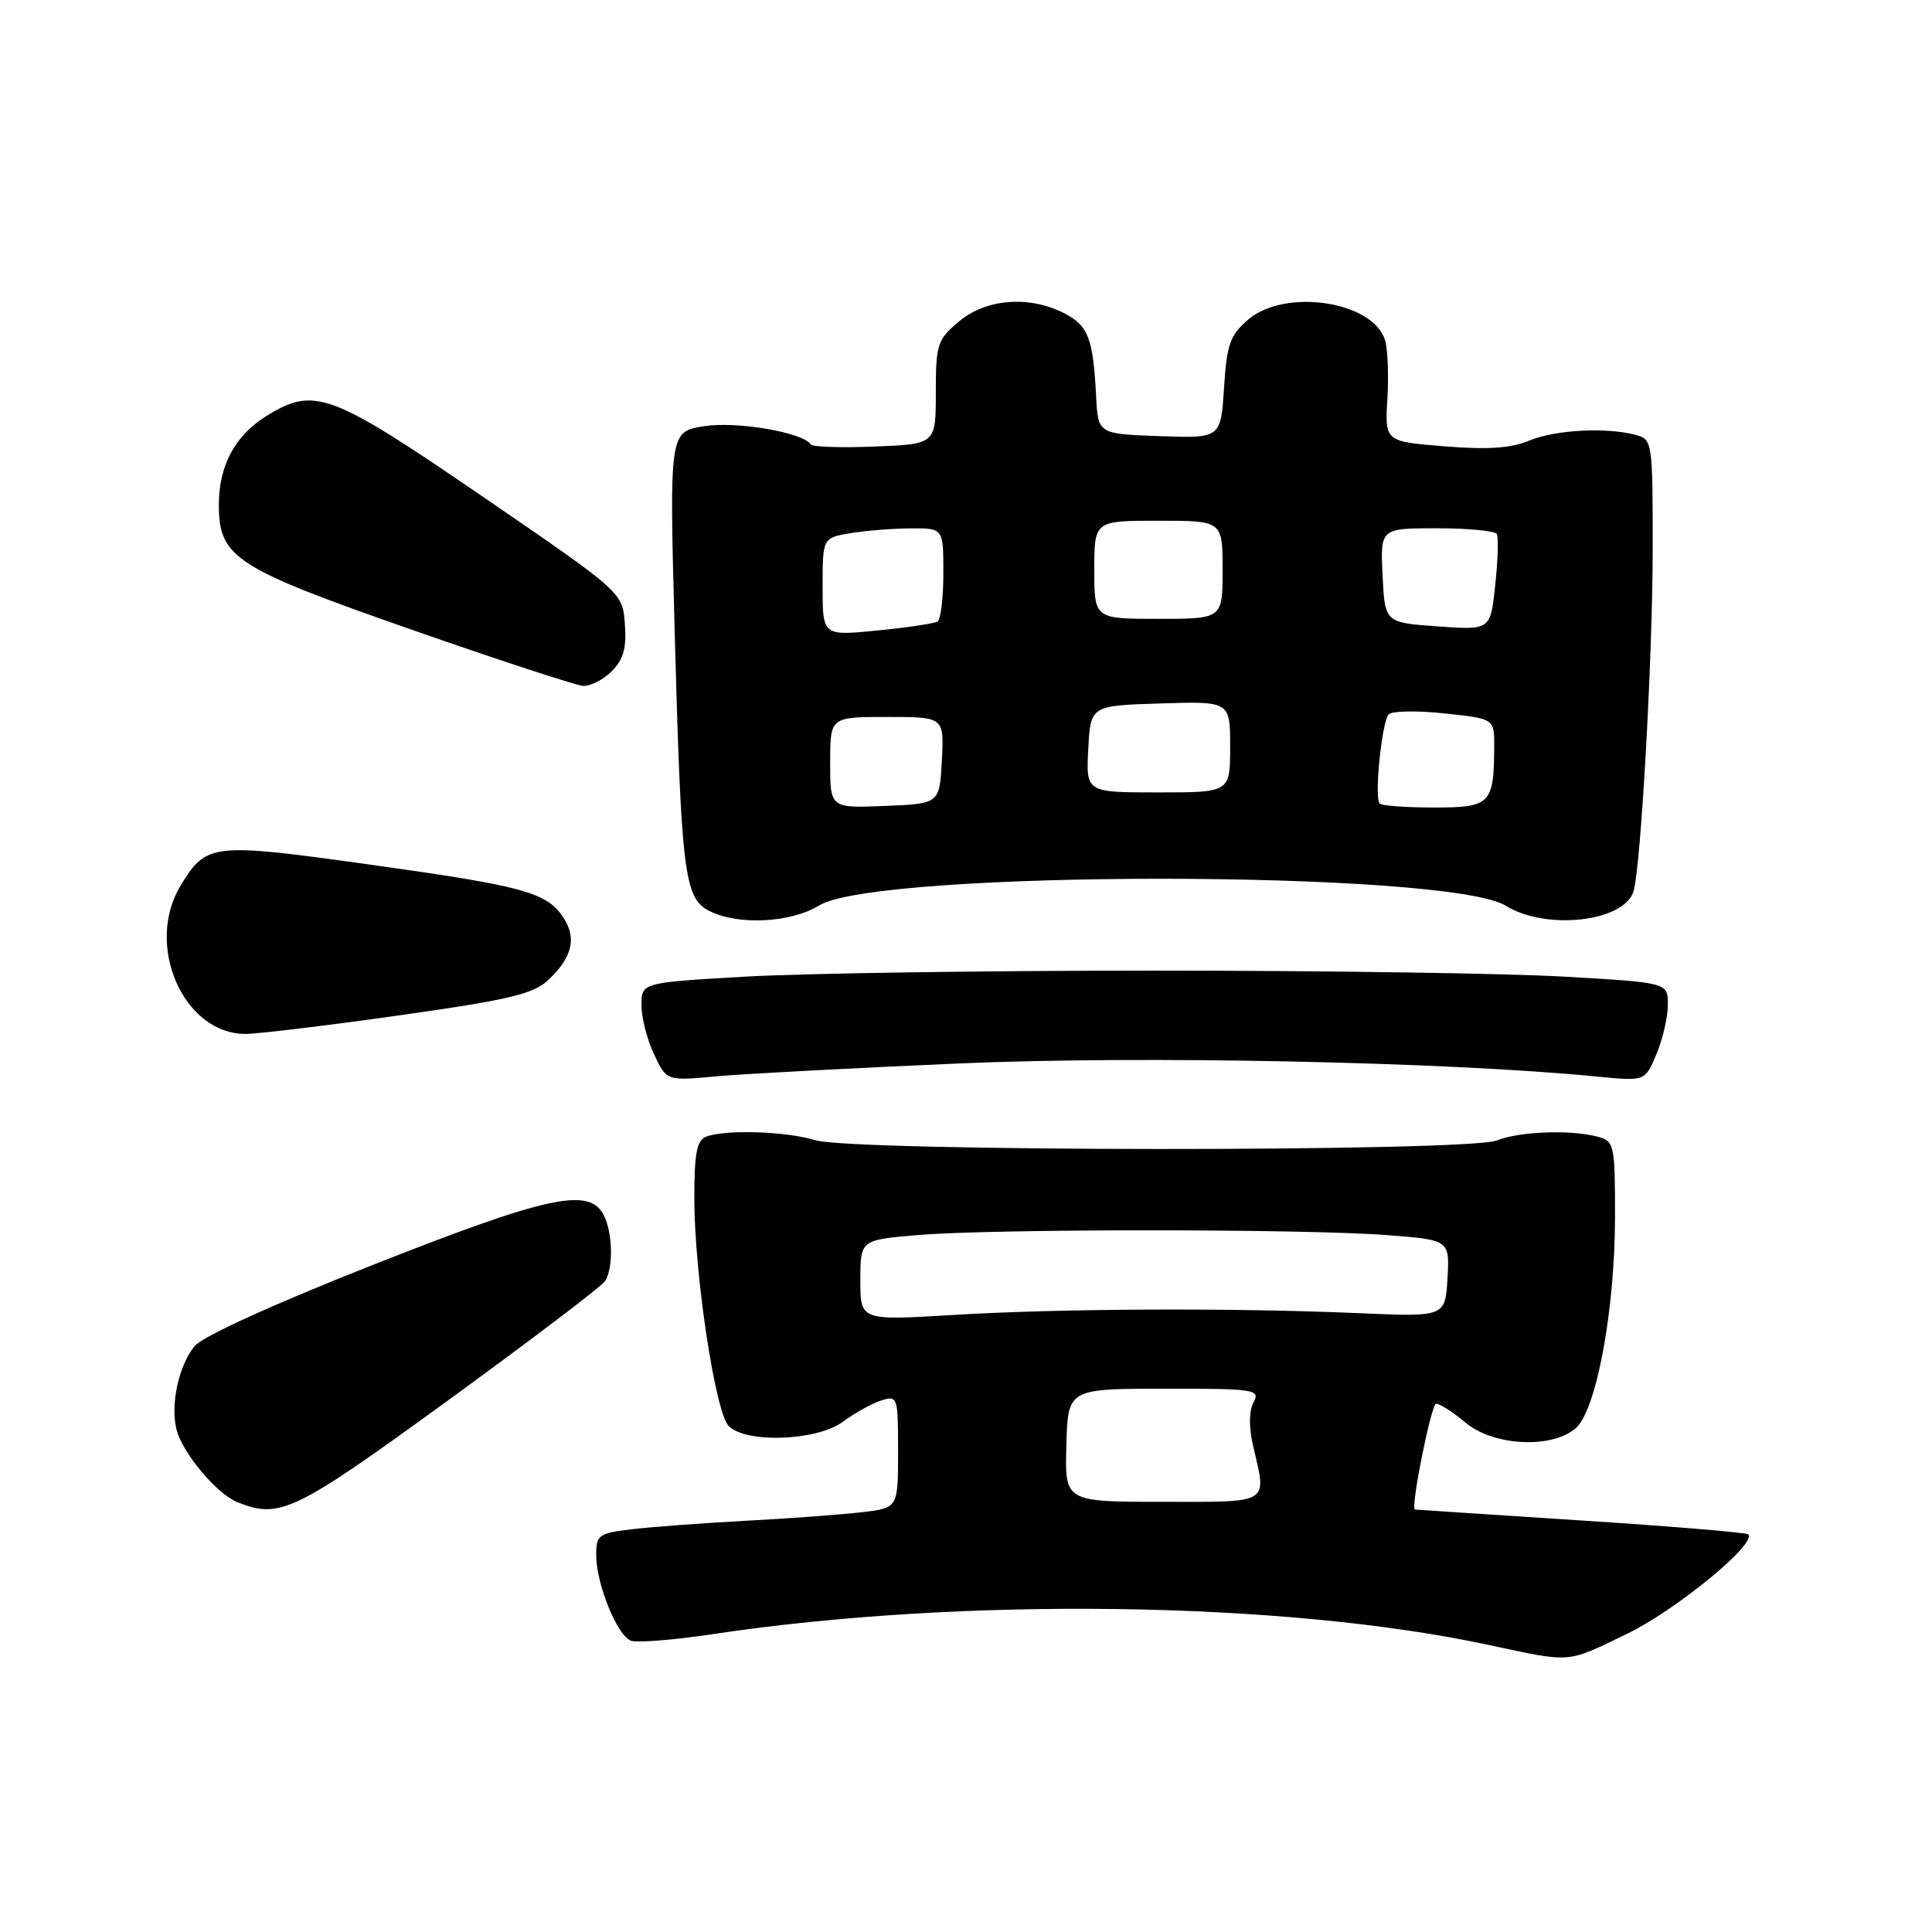 <?xml version="1.0" encoding="UTF-8" standalone="no"?>
<!DOCTYPE svg PUBLIC "-//W3C//DTD SVG 1.1//EN" "http://www.w3.org/Graphics/SVG/1.1/DTD/svg11.dtd" >
<svg xmlns="http://www.w3.org/2000/svg" xmlns:xlink="http://www.w3.org/1999/xlink" version="1.1" viewBox="0 0 256 256">
 <g >
 <path fill="currentColor"
d=" M 215.57 216.50 C 222.03 213.39 232.85 204.52 231.65 203.31 C 231.40 203.07 221.37 202.23 209.35 201.46 C 197.33 200.68 187.49 200.03 187.47 200.02 C 186.91 199.65 189.66 186.00 190.29 186.00 C 190.80 186.00 192.55 187.12 194.18 188.50 C 197.87 191.61 205.63 192.00 208.79 189.25 C 211.54 186.85 214.00 173.56 214.00 161.10 C 214.00 151.71 213.89 151.20 211.75 150.63 C 208.13 149.66 201.36 149.91 198.32 151.12 C 194.50 152.65 112.95 152.61 108.01 151.08 C 104.20 149.90 96.11 149.64 93.58 150.61 C 92.33 151.09 92.00 152.80 92.00 158.73 C 92.00 168.73 94.77 187.13 96.55 188.95 C 98.84 191.28 108.24 190.94 111.68 188.39 C 113.25 187.23 115.54 185.96 116.77 185.57 C 118.94 184.88 119.00 185.06 119.00 192.34 C 119.00 199.81 119.00 199.81 114.25 200.37 C 111.64 200.68 104.78 201.19 99.00 201.50 C 93.22 201.81 86.36 202.32 83.75 202.63 C 79.31 203.15 79.00 203.38 79.00 206.07 C 79.00 209.86 81.77 216.70 83.59 217.40 C 84.38 217.70 89.27 217.31 94.47 216.53 C 127.42 211.58 170.02 212.16 197.00 217.91 C 208.45 220.35 207.38 220.44 215.57 216.50 Z  M 59.45 185.50 C 70.41 177.52 79.74 170.44 80.18 169.75 C 81.30 167.98 81.19 163.22 79.96 160.93 C 78.01 157.29 72.47 158.50 49.35 167.63 C 36.16 172.84 26.81 177.10 25.77 178.38 C 23.68 180.95 22.56 186.11 23.39 189.42 C 24.16 192.50 28.70 197.93 31.42 199.03 C 37.07 201.32 38.95 200.41 59.45 185.50 Z  M 127.17 140.91 C 151.45 139.86 191.67 140.69 211.74 142.66 C 217.99 143.27 217.99 143.27 219.49 139.67 C 220.32 137.69 221.00 134.75 221.00 133.13 C 221.00 130.20 221.00 130.20 207.25 129.41 C 199.69 128.97 175.28 128.61 153.00 128.61 C 130.72 128.61 106.31 128.97 98.75 129.41 C 85.00 130.20 85.00 130.20 85.00 133.20 C 85.00 134.85 85.75 137.78 86.67 139.71 C 88.33 143.23 88.33 143.23 94.92 142.62 C 98.54 142.29 113.05 141.52 127.17 140.91 Z  M 52.90 134.54 C 67.38 132.50 70.67 131.72 72.62 129.88 C 75.82 126.88 76.45 124.33 74.66 121.60 C 72.45 118.23 69.45 117.41 48.77 114.53 C 28.12 111.65 27.35 111.73 23.95 117.31 C 19.14 125.20 24.27 136.98 32.51 137.00 C 34.17 137.00 43.34 135.89 52.90 134.54 Z  M 108.53 119.98 C 116.20 115.24 191.84 115.27 199.53 120.02 C 204.87 123.32 215.21 122.15 216.45 118.10 C 217.42 114.91 218.98 87.16 218.99 72.87 C 219.00 58.53 218.95 58.22 216.75 57.63 C 212.84 56.58 206.06 56.95 202.61 58.39 C 200.20 59.40 197.11 59.60 191.39 59.14 C 183.50 58.50 183.50 58.50 183.84 52.82 C 184.02 49.69 183.88 46.20 183.52 45.05 C 181.88 39.88 170.25 38.16 165.36 42.37 C 162.99 44.41 162.55 45.64 162.19 51.40 C 161.76 58.08 161.76 58.08 153.63 57.79 C 145.50 57.50 145.50 57.50 145.24 52.50 C 144.84 44.80 144.21 43.16 141.04 41.52 C 136.41 39.13 130.67 39.57 127.08 42.59 C 124.19 45.01 124.00 45.61 124.00 52.01 C 124.00 58.85 124.00 58.85 115.90 59.17 C 111.45 59.35 107.63 59.22 107.43 58.89 C 106.46 57.32 97.74 55.81 93.39 56.46 C 88.69 57.17 88.69 57.17 89.39 83.33 C 90.26 115.73 90.66 119.03 94.00 120.71 C 97.83 122.64 104.79 122.29 108.53 119.98 Z  M 81.05 88.95 C 82.61 87.39 83.04 85.87 82.80 82.70 C 82.50 78.50 82.50 78.50 64.00 65.83 C 43.79 51.99 41.67 51.19 35.34 55.10 C 31.14 57.69 29.00 61.68 29.00 66.89 C 29.00 73.89 31.10 75.24 54.50 83.42 C 66.05 87.46 76.29 90.81 77.25 90.88 C 78.21 90.95 79.92 90.08 81.05 88.95 Z  M 141.30 191.51 C 141.50 184.02 141.50 184.02 154.29 184.01 C 166.33 184.00 167.01 184.11 166.10 185.82 C 165.49 186.95 165.47 189.10 166.04 191.57 C 167.86 199.40 168.50 199.00 154.05 199.00 C 141.09 199.00 141.09 199.00 141.30 191.51 Z  M 114.00 169.64 C 114.00 164.29 114.00 164.29 121.65 163.65 C 131.52 162.81 173.04 162.82 183.80 163.66 C 192.09 164.30 192.09 164.30 191.80 169.40 C 191.50 174.50 191.50 174.50 180.00 174.00 C 163.46 173.28 140.41 173.38 126.25 174.24 C 114.00 174.98 114.00 174.98 114.00 169.64 Z  M 110.00 101.04 C 110.00 95.00 110.00 95.00 117.55 95.00 C 125.10 95.00 125.10 95.00 124.80 100.75 C 124.50 106.50 124.50 106.50 117.25 106.79 C 110.00 107.09 110.00 107.09 110.00 101.04 Z  M 182.82 106.48 C 182.07 105.74 183.09 95.66 184.01 94.66 C 184.43 94.20 187.76 94.14 191.39 94.53 C 198.00 95.23 198.00 95.23 197.99 98.87 C 197.96 106.55 197.52 107.00 190.05 107.00 C 186.36 107.00 183.10 106.77 182.82 106.48 Z  M 144.20 99.25 C 144.50 93.50 144.50 93.50 153.75 93.21 C 163.00 92.92 163.00 92.92 163.00 98.96 C 163.00 105.00 163.00 105.00 153.45 105.00 C 143.90 105.00 143.90 105.00 144.20 99.25 Z  M 109.00 77.76 C 109.00 71.26 109.00 71.26 112.75 70.64 C 114.81 70.30 118.41 70.02 120.75 70.01 C 125.00 70.00 125.00 70.00 125.00 75.94 C 125.00 79.21 124.65 82.10 124.23 82.36 C 123.81 82.62 120.21 83.15 116.23 83.55 C 109.00 84.26 109.00 84.26 109.00 77.76 Z  M 190.50 83.00 C 183.50 82.50 183.50 82.50 183.20 76.25 C 182.90 70.00 182.90 70.00 190.39 70.00 C 194.51 70.00 198.08 70.34 198.33 70.75 C 198.57 71.16 198.48 74.20 198.13 77.50 C 197.50 83.50 197.50 83.50 190.50 83.00 Z  M 145.00 75.50 C 145.00 69.00 145.00 69.00 153.50 69.00 C 162.00 69.00 162.00 69.00 162.00 75.50 C 162.00 82.00 162.00 82.00 153.50 82.00 C 145.00 82.00 145.00 82.00 145.00 75.50 Z "/>
</g>
</svg>